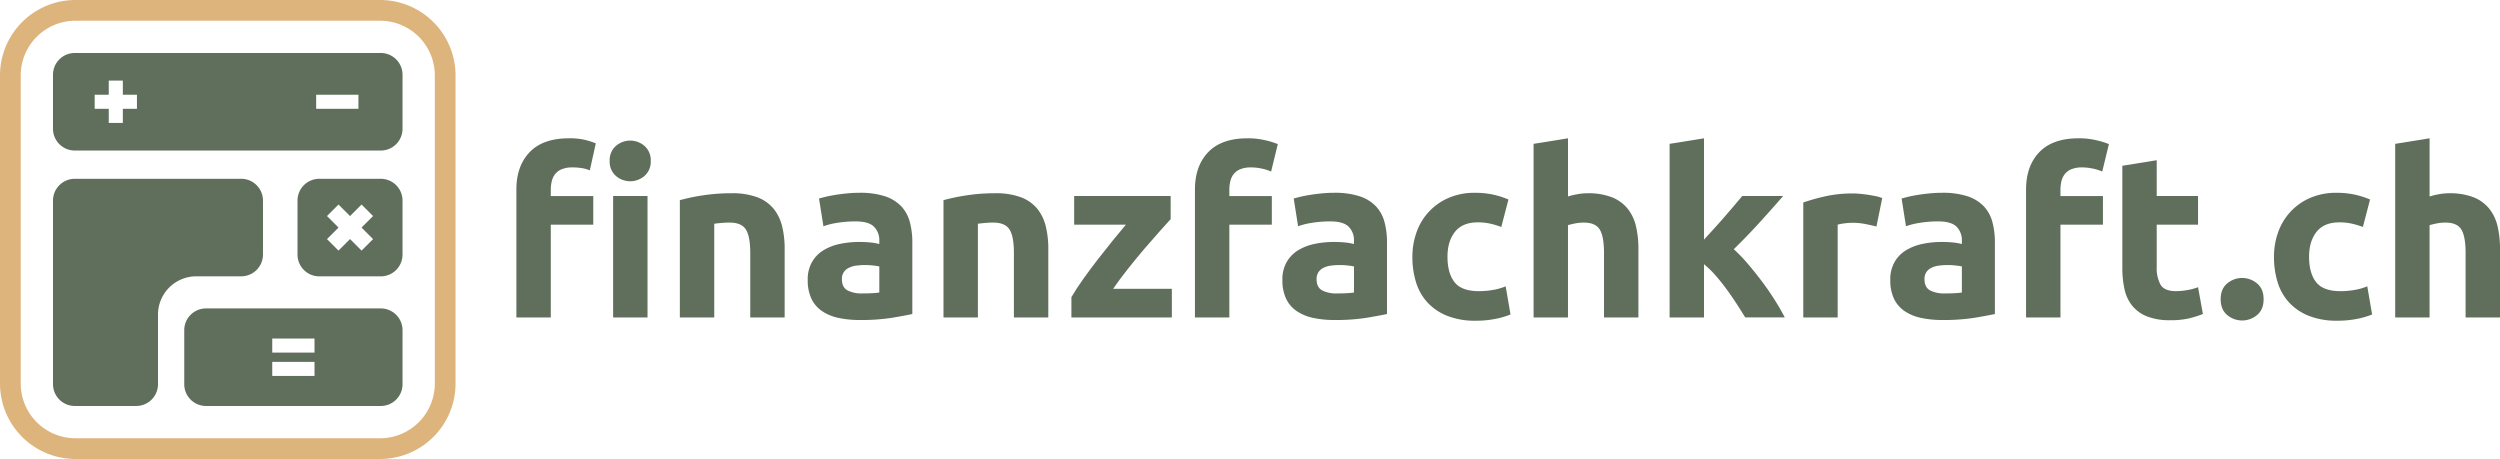 <svg xmlns="http://www.w3.org/2000/svg" width="1270.46" height="233.25" viewBox="0 0 1270.46 233.25">
  <g id="Group_4199" data-name="Group 4199" transform="translate(4172 -372)">
    <g id="Group_4197" data-name="Group 4197" transform="translate(-4172 372)">
      <path id="Path_3784" data-name="Path 3784" d="M80.29,159.89v35.36a11.064,11.064,0,0,1-11.06,11.06H38a11.064,11.064,0,0,1-11.06-11.06V101.92A11.064,11.064,0,0,1,38,90.86h84.58a11.064,11.064,0,0,1,11.06,11.06v27.44a11.064,11.064,0,0,1-11.06,11.06H99.75a19.457,19.457,0,0,0-19.46,19.46Z" fill="#5f6f5b"/>
      <path id="Path_3785" data-name="Path 3785" d="M193.49,156.74h-88.8A11.058,11.058,0,0,0,93.63,167.8v27.45a11.058,11.058,0,0,0,11.06,11.06h88.8a11.066,11.066,0,0,0,11.07-11.06V167.8a11.06,11.06,0,0,0-11.07-11.06Zm-33.66,34.29H138.35v-7.15h21.48Zm0-11.85H138.35v-7.15h21.48Z" fill="#5f6f5b"/>
      <path id="Path_3786" data-name="Path 3786" d="M193.49,90.86H162.26a11.075,11.075,0,0,0-11.07,11.07v27.44a11.075,11.075,0,0,0,11.07,11.07h31.23a11.068,11.068,0,0,0,11.07-11.07V101.93a11.068,11.068,0,0,0-11.07-11.07Zm-3.91,30.65-5.84,5.84-5.86-5.86-5.86,5.86-5.85-5.84,5.86-5.86-5.86-5.86,5.85-5.85,5.86,5.86,5.86-5.86,5.84,5.85-5.86,5.86,5.86,5.86Z" fill="#5f6f5b"/>
      <path id="Path_3787" data-name="Path 3787" d="M193.49,26.93H38A11.068,11.068,0,0,0,26.93,38V65.44A11.066,11.066,0,0,0,38,76.5H193.49a11.066,11.066,0,0,0,11.07-11.06V38a11.068,11.068,0,0,0-11.07-11.07ZM69.59,55.29H62.42v7.17H55.27V55.29H48.11V48.13h7.16V40.97h7.15v7.16h7.17Zm112.56,0H160.67V48.13h21.48Z" fill="#5f6f5b"/>
      <path id="Path_3788" data-name="Path 3788" d="M193.19,10.54a27.8,27.8,0,0,1,27.77,27.77V194.94a27.8,27.8,0,0,1-27.77,27.77H38.31a27.8,27.8,0,0,1-27.77-27.77V38.31A27.8,27.8,0,0,1,38.31,10.54H193.19m0-10.54H38.31A38.346,38.346,0,0,0,0,38.31V194.94a38.352,38.352,0,0,0,38.31,38.31H193.19a38.352,38.352,0,0,0,38.31-38.31V38.31A38.352,38.352,0,0,0,193.19,0Z" fill="#deb47d"/>
    </g>
    <g id="Group_4198" data-name="Group 4198" transform="translate(-4172 372)">
      <path id="Path_3789" data-name="Path 3789" d="M289.17,70.28a33.613,33.613,0,0,1,8.15.82,39.177,39.177,0,0,1,5.46,1.76l-3.05,13.73a16.349,16.349,0,0,0-4.17-1.17,31.072,31.072,0,0,0-4.63-.35,14.208,14.208,0,0,0-5.34.88,8.212,8.212,0,0,0-3.4,2.41A9.3,9.3,0,0,0,280.43,92a18.932,18.932,0,0,0-.53,4.58v3.05h21.59v14.55H279.9v47.16H262.42V96.33q0-11.97,6.75-19.01t20-7.04Zm41.53,11.5a9.608,9.608,0,0,1-3.11,7.57,11.113,11.113,0,0,1-14.66,0,9.608,9.608,0,0,1-3.11-7.57,9.608,9.608,0,0,1,3.11-7.57,11.113,11.113,0,0,1,14.66,0A9.608,9.608,0,0,1,330.7,81.78Zm-1.64,79.55H311.58V99.62h17.48Z" fill="#5f6f5b"/>
      <path id="Path_3790" data-name="Path 3790" d="M345.49,101.72a98.458,98.458,0,0,1,11.5-2.41,94.82,94.82,0,0,1,14.78-1.11,36.493,36.493,0,0,1,13.08,2.05,19.666,19.666,0,0,1,8.27,5.81,22.675,22.675,0,0,1,4.34,8.92,47.435,47.435,0,0,1,1.29,11.5v34.85H381.27V128.6q0-8.445-2.23-11.97c-1.49-2.35-4.26-3.52-8.33-3.52q-1.875,0-3.99.18c-1.41.12-2.66.26-3.75.41v47.63H345.49v-59.6Z" fill="#5f6f5b"/>
      <path id="Path_3791" data-name="Path 3791" d="M436.76,97.97a40.65,40.65,0,0,1,12.91,1.76,20,20,0,0,1,8.27,5.05,18.566,18.566,0,0,1,4.4,7.98,39.375,39.375,0,0,1,1.29,10.44v36.37q-3.75.825-10.44,1.94A100.8,100.8,0,0,1,437,162.62a50.855,50.855,0,0,1-10.85-1.06,23.546,23.546,0,0,1-8.39-3.46,15.8,15.8,0,0,1-5.4-6.28,21.679,21.679,0,0,1-1.88-9.5,17.582,17.582,0,0,1,2.17-9.15,16.657,16.657,0,0,1,5.81-5.98,26.222,26.222,0,0,1,8.33-3.23,47.04,47.04,0,0,1,9.74-1,56.713,56.713,0,0,1,6.04.29,27.64,27.64,0,0,1,4.28.76v-1.64a9.683,9.683,0,0,0-2.7-7.16q-2.7-2.7-9.39-2.7a59.783,59.783,0,0,0-8.8.65,37.931,37.931,0,0,0-7.51,1.82l-2.23-14.08c1.02-.31,2.29-.65,3.81-1s3.19-.66,4.99-.94,3.7-.51,5.69-.7,4.01-.29,6.04-.29Zm1.41,51.15c1.72,0,3.36-.04,4.93-.12a33.719,33.719,0,0,0,3.75-.35V135.39a32.008,32.008,0,0,0-3.17-.47,34.384,34.384,0,0,0-3.87-.23,35.5,35.5,0,0,0-4.63.29,12.343,12.343,0,0,0-3.81,1.11,6.476,6.476,0,0,0-2.58,2.23,6.178,6.178,0,0,0-.94,3.52c0,2.74.92,4.63,2.76,5.69a15.2,15.2,0,0,0,7.57,1.58Z" fill="#5f6f5b"/>
      <path id="Path_3792" data-name="Path 3792" d="M479.47,101.72a98.458,98.458,0,0,1,11.5-2.41,94.82,94.82,0,0,1,14.78-1.11,36.493,36.493,0,0,1,13.08,2.05,19.667,19.667,0,0,1,8.27,5.81,22.676,22.676,0,0,1,4.34,8.92,47.435,47.435,0,0,1,1.29,11.5v34.85H515.25V128.6q0-8.445-2.23-11.97c-1.49-2.35-4.26-3.52-8.33-3.52q-1.875,0-3.99.18c-1.41.12-2.66.26-3.75.41v47.63H479.47v-59.6Z" fill="#5f6f5b"/>
      <path id="Path_3793" data-name="Path 3793" d="M594.92,111.34q-2.115,2.355-5.7,6.34t-7.7,8.8q-4.11,4.815-8.29,10.09t-7.58,10.21h29.86v14.55H544.47V151.01q2.46-4.23,5.92-9.09,3.465-4.875,7.27-9.8t7.57-9.56q3.75-4.635,6.92-8.39H545.87V99.62h49.04v11.73Z" fill="#5f6f5b"/>
      <path id="Path_3794" data-name="Path 3794" d="M633.99,70.28a37.893,37.893,0,0,1,9.03,1,42.734,42.734,0,0,1,6.34,1.94l-3.4,13.96a23.173,23.173,0,0,0-5.1-1.58,27.459,27.459,0,0,0-5.1-.53,14.208,14.208,0,0,0-5.34.88,8.212,8.212,0,0,0-3.4,2.41A9.3,9.3,0,0,0,625.26,92a18.934,18.934,0,0,0-.53,4.58v3.05h21.59v14.55H624.73v47.16H607.25V96.33q0-11.97,6.75-19.01t20-7.04Z" fill="#5f6f5b"/>
      <path id="Path_3795" data-name="Path 3795" d="M677.98,97.97a40.65,40.65,0,0,1,12.91,1.76,20,20,0,0,1,8.27,5.05,18.566,18.566,0,0,1,4.4,7.98,39.376,39.376,0,0,1,1.29,10.44v36.37q-3.75.825-10.44,1.94a100.8,100.8,0,0,1-16.19,1.11,50.854,50.854,0,0,1-10.85-1.06,23.546,23.546,0,0,1-8.39-3.46,15.8,15.8,0,0,1-5.4-6.28,21.679,21.679,0,0,1-1.88-9.5,17.582,17.582,0,0,1,2.17-9.15,16.657,16.657,0,0,1,5.81-5.98,26.222,26.222,0,0,1,8.33-3.23,47.04,47.04,0,0,1,9.74-1,56.711,56.711,0,0,1,6.04.29,27.641,27.641,0,0,1,4.28.76v-1.64a9.684,9.684,0,0,0-2.7-7.16q-2.7-2.7-9.39-2.7a59.783,59.783,0,0,0-8.8.65,37.93,37.93,0,0,0-7.51,1.82l-2.23-14.08c1.02-.31,2.29-.65,3.81-1s3.19-.66,4.99-.94,3.7-.51,5.69-.7,4.01-.29,6.04-.29Zm1.41,51.15c1.72,0,3.36-.04,4.93-.12a33.719,33.719,0,0,0,3.75-.35V135.39a32.009,32.009,0,0,0-3.17-.47,34.384,34.384,0,0,0-3.87-.23,35.5,35.5,0,0,0-4.63.29,12.343,12.343,0,0,0-3.81,1.11,6.477,6.477,0,0,0-2.58,2.23,6.178,6.178,0,0,0-.94,3.52c0,2.74.92,4.63,2.76,5.69a15.2,15.2,0,0,0,7.57,1.58Z" fill="#5f6f5b"/>
      <path id="Path_3796" data-name="Path 3796" d="M717.76,130.47a36.286,36.286,0,0,1,2.17-12.61,29.546,29.546,0,0,1,16.25-17.3,32.925,32.925,0,0,1,13.38-2.58,42.819,42.819,0,0,1,9.03.88,44.564,44.564,0,0,1,7.98,2.52l-3.64,13.96a43.137,43.137,0,0,0-5.4-1.64,28.233,28.233,0,0,0-6.57-.7q-7.74,0-11.56,4.81t-3.81,12.67q0,8.325,3.58,12.91t12.5,4.58a41.789,41.789,0,0,0,6.8-.59,29.074,29.074,0,0,0,6.69-1.88l2.46,14.31a41.34,41.34,0,0,1-7.63,2.23,49.959,49.959,0,0,1-10.09.94,38.036,38.036,0,0,1-14.55-2.52,27.4,27.4,0,0,1-10.03-6.86,26.738,26.738,0,0,1-5.75-10.27,43.662,43.662,0,0,1-1.82-12.85Z" fill="#5f6f5b"/>
      <path id="Path_3797" data-name="Path 3797" d="M779.35,161.32V73.1l17.48-2.82V99.85a36,36,0,0,1,4.52-1.11,28.581,28.581,0,0,1,5.34-.53,33.15,33.15,0,0,1,12.49,2.05,19.512,19.512,0,0,1,7.98,5.81,22.5,22.5,0,0,1,4.22,8.92,49.644,49.644,0,0,1,1.23,11.5v34.85H815.13V128.61q0-8.445-2.17-11.97t-8.04-3.52a22.684,22.684,0,0,0-4.4.41c-1.37.27-2.6.57-3.7.88v46.93H779.34Z" fill="#5f6f5b"/>
      <path id="Path_3798" data-name="Path 3798" d="M865.94,121.77q2.58-2.805,5.33-5.83c1.84-2.02,3.61-4.02,5.33-6.01s3.34-3.87,4.86-5.66,2.83-3.34,3.93-4.67h20.79q-6.225,7.14-12.14,13.64t-12.96,13.4a79.942,79.942,0,0,1,7.27,7.58q3.75,4.41,7.27,9.11t6.45,9.4q2.925,4.7,4.93,8.58H886.9q-1.875-3.06-4.27-6.76t-5.09-7.41q-2.7-3.705-5.68-7.11a47.942,47.942,0,0,0-5.91-5.76v27.05H848.47V73.1l17.48-2.82v51.49Z" fill="#5f6f5b"/>
      <path id="Path_3799" data-name="Path 3799" d="M953.58,115.1c-1.57-.39-3.4-.8-5.51-1.23a34.051,34.051,0,0,0-6.8-.65,32.451,32.451,0,0,0-3.93.29,22.712,22.712,0,0,0-3.46.65v47.16H916.4V102.89a106.444,106.444,0,0,1,11.09-3.11,63.681,63.681,0,0,1,14.25-1.47c.94,0,2.07.06,3.4.18s2.66.27,3.99.47,2.66.43,3.99.7a18.539,18.539,0,0,1,3.4,1l-2.93,14.43Z" fill="#5f6f5b"/>
      <path id="Path_3800" data-name="Path 3800" d="M986.9,97.97a40.65,40.65,0,0,1,12.91,1.76,20,20,0,0,1,8.27,5.05,18.566,18.566,0,0,1,4.4,7.98,39.376,39.376,0,0,1,1.29,10.44v36.37q-3.75.825-10.44,1.94a100.8,100.8,0,0,1-16.19,1.11,50.854,50.854,0,0,1-10.85-1.06,23.546,23.546,0,0,1-8.39-3.46,15.8,15.8,0,0,1-5.4-6.28,21.679,21.679,0,0,1-1.88-9.5,17.582,17.582,0,0,1,2.17-9.15,16.657,16.657,0,0,1,5.81-5.98,26.222,26.222,0,0,1,8.33-3.23,47.04,47.04,0,0,1,9.74-1,56.711,56.711,0,0,1,6.04.29,27.641,27.641,0,0,1,4.28.76v-1.64a9.684,9.684,0,0,0-2.7-7.16q-2.7-2.7-9.39-2.7a59.783,59.783,0,0,0-8.8.65,37.93,37.93,0,0,0-7.51,1.82l-2.23-14.08c1.02-.31,2.29-.65,3.81-1s3.19-.66,4.99-.94,3.7-.51,5.69-.7,4.01-.29,6.04-.29Zm1.41,51.15c1.72,0,3.36-.04,4.93-.12a33.719,33.719,0,0,0,3.75-.35V135.39a32.009,32.009,0,0,0-3.17-.47,34.384,34.384,0,0,0-3.87-.23,35.5,35.5,0,0,0-4.63.29,12.343,12.343,0,0,0-3.81,1.11,6.477,6.477,0,0,0-2.58,2.23,6.178,6.178,0,0,0-.94,3.52c0,2.74.92,4.63,2.76,5.69a15.2,15.2,0,0,0,7.57,1.58Z" fill="#5f6f5b"/>
      <path id="Path_3801" data-name="Path 3801" d="M1056.35,70.28a37.893,37.893,0,0,1,9.03,1,42.731,42.731,0,0,1,6.34,1.94l-3.4,13.96a23.172,23.172,0,0,0-5.1-1.58,27.459,27.459,0,0,0-5.1-.53,14.207,14.207,0,0,0-5.34.88,8.213,8.213,0,0,0-3.4,2.41,9.3,9.3,0,0,0-1.76,3.64,18.934,18.934,0,0,0-.53,4.58v3.05h21.59v14.55h-21.59v47.16h-17.48V96.33q0-11.97,6.75-19.01t20-7.04Z" fill="#5f6f5b"/>
      <path id="Path_3802" data-name="Path 3802" d="M1078.53,84.24l17.48-2.82V99.61h21v14.55h-21v21.7a17.264,17.264,0,0,0,1.94,8.8q1.935,3.285,7.8,3.29a33.652,33.652,0,0,0,5.81-.53,29.737,29.737,0,0,0,5.46-1.47l2.46,13.61a50.317,50.317,0,0,1-7.04,2.23,40.768,40.768,0,0,1-9.5.94,31.3,31.3,0,0,1-11.85-1.94,18.579,18.579,0,0,1-7.51-5.4,20.011,20.011,0,0,1-3.93-8.39,49.733,49.733,0,0,1-1.11-10.91V84.23Z" fill="#5f6f5b"/>
      <path id="Path_3803" data-name="Path 3803" d="M1150.33,152.06q0,5.28-3.34,8.04a11.761,11.761,0,0,1-15.14,0q-3.345-2.76-3.34-8.04t3.34-8.04a11.761,11.761,0,0,1,15.14,0Q1150.335,146.78,1150.33,152.06Z" fill="#5f6f5b"/>
      <path id="Path_3804" data-name="Path 3804" d="M1155.61,130.47a36.285,36.285,0,0,1,2.17-12.61,29.546,29.546,0,0,1,16.25-17.3,32.925,32.925,0,0,1,13.38-2.58,42.818,42.818,0,0,1,9.03.88,44.564,44.564,0,0,1,7.98,2.52l-3.64,13.96a43.134,43.134,0,0,0-5.4-1.64,28.232,28.232,0,0,0-6.57-.7q-7.74,0-11.56,4.81t-3.81,12.67q0,8.325,3.58,12.91t12.5,4.58a41.791,41.791,0,0,0,6.8-.59,29.071,29.071,0,0,0,6.69-1.88l2.46,14.31a41.338,41.338,0,0,1-7.63,2.23,49.96,49.96,0,0,1-10.09.94,38.036,38.036,0,0,1-14.55-2.52,27.4,27.4,0,0,1-10.03-6.86,26.737,26.737,0,0,1-5.75-10.27,43.664,43.664,0,0,1-1.82-12.85Z" fill="#5f6f5b"/>
      <path id="Path_3805" data-name="Path 3805" d="M1217.2,161.32V73.1l17.48-2.82V99.85a36.006,36.006,0,0,1,4.52-1.11,28.581,28.581,0,0,1,5.34-.53,33.15,33.15,0,0,1,12.49,2.05,19.513,19.513,0,0,1,7.98,5.81,22.5,22.5,0,0,1,4.22,8.92,49.647,49.647,0,0,1,1.23,11.5v34.85h-17.48V128.61q0-8.445-2.17-11.97t-8.04-3.52a22.684,22.684,0,0,0-4.4.41c-1.37.27-2.6.57-3.7.88v46.93h-17.48Z" fill="#5f6f5b"/>
    </g>
  </g>
</svg>